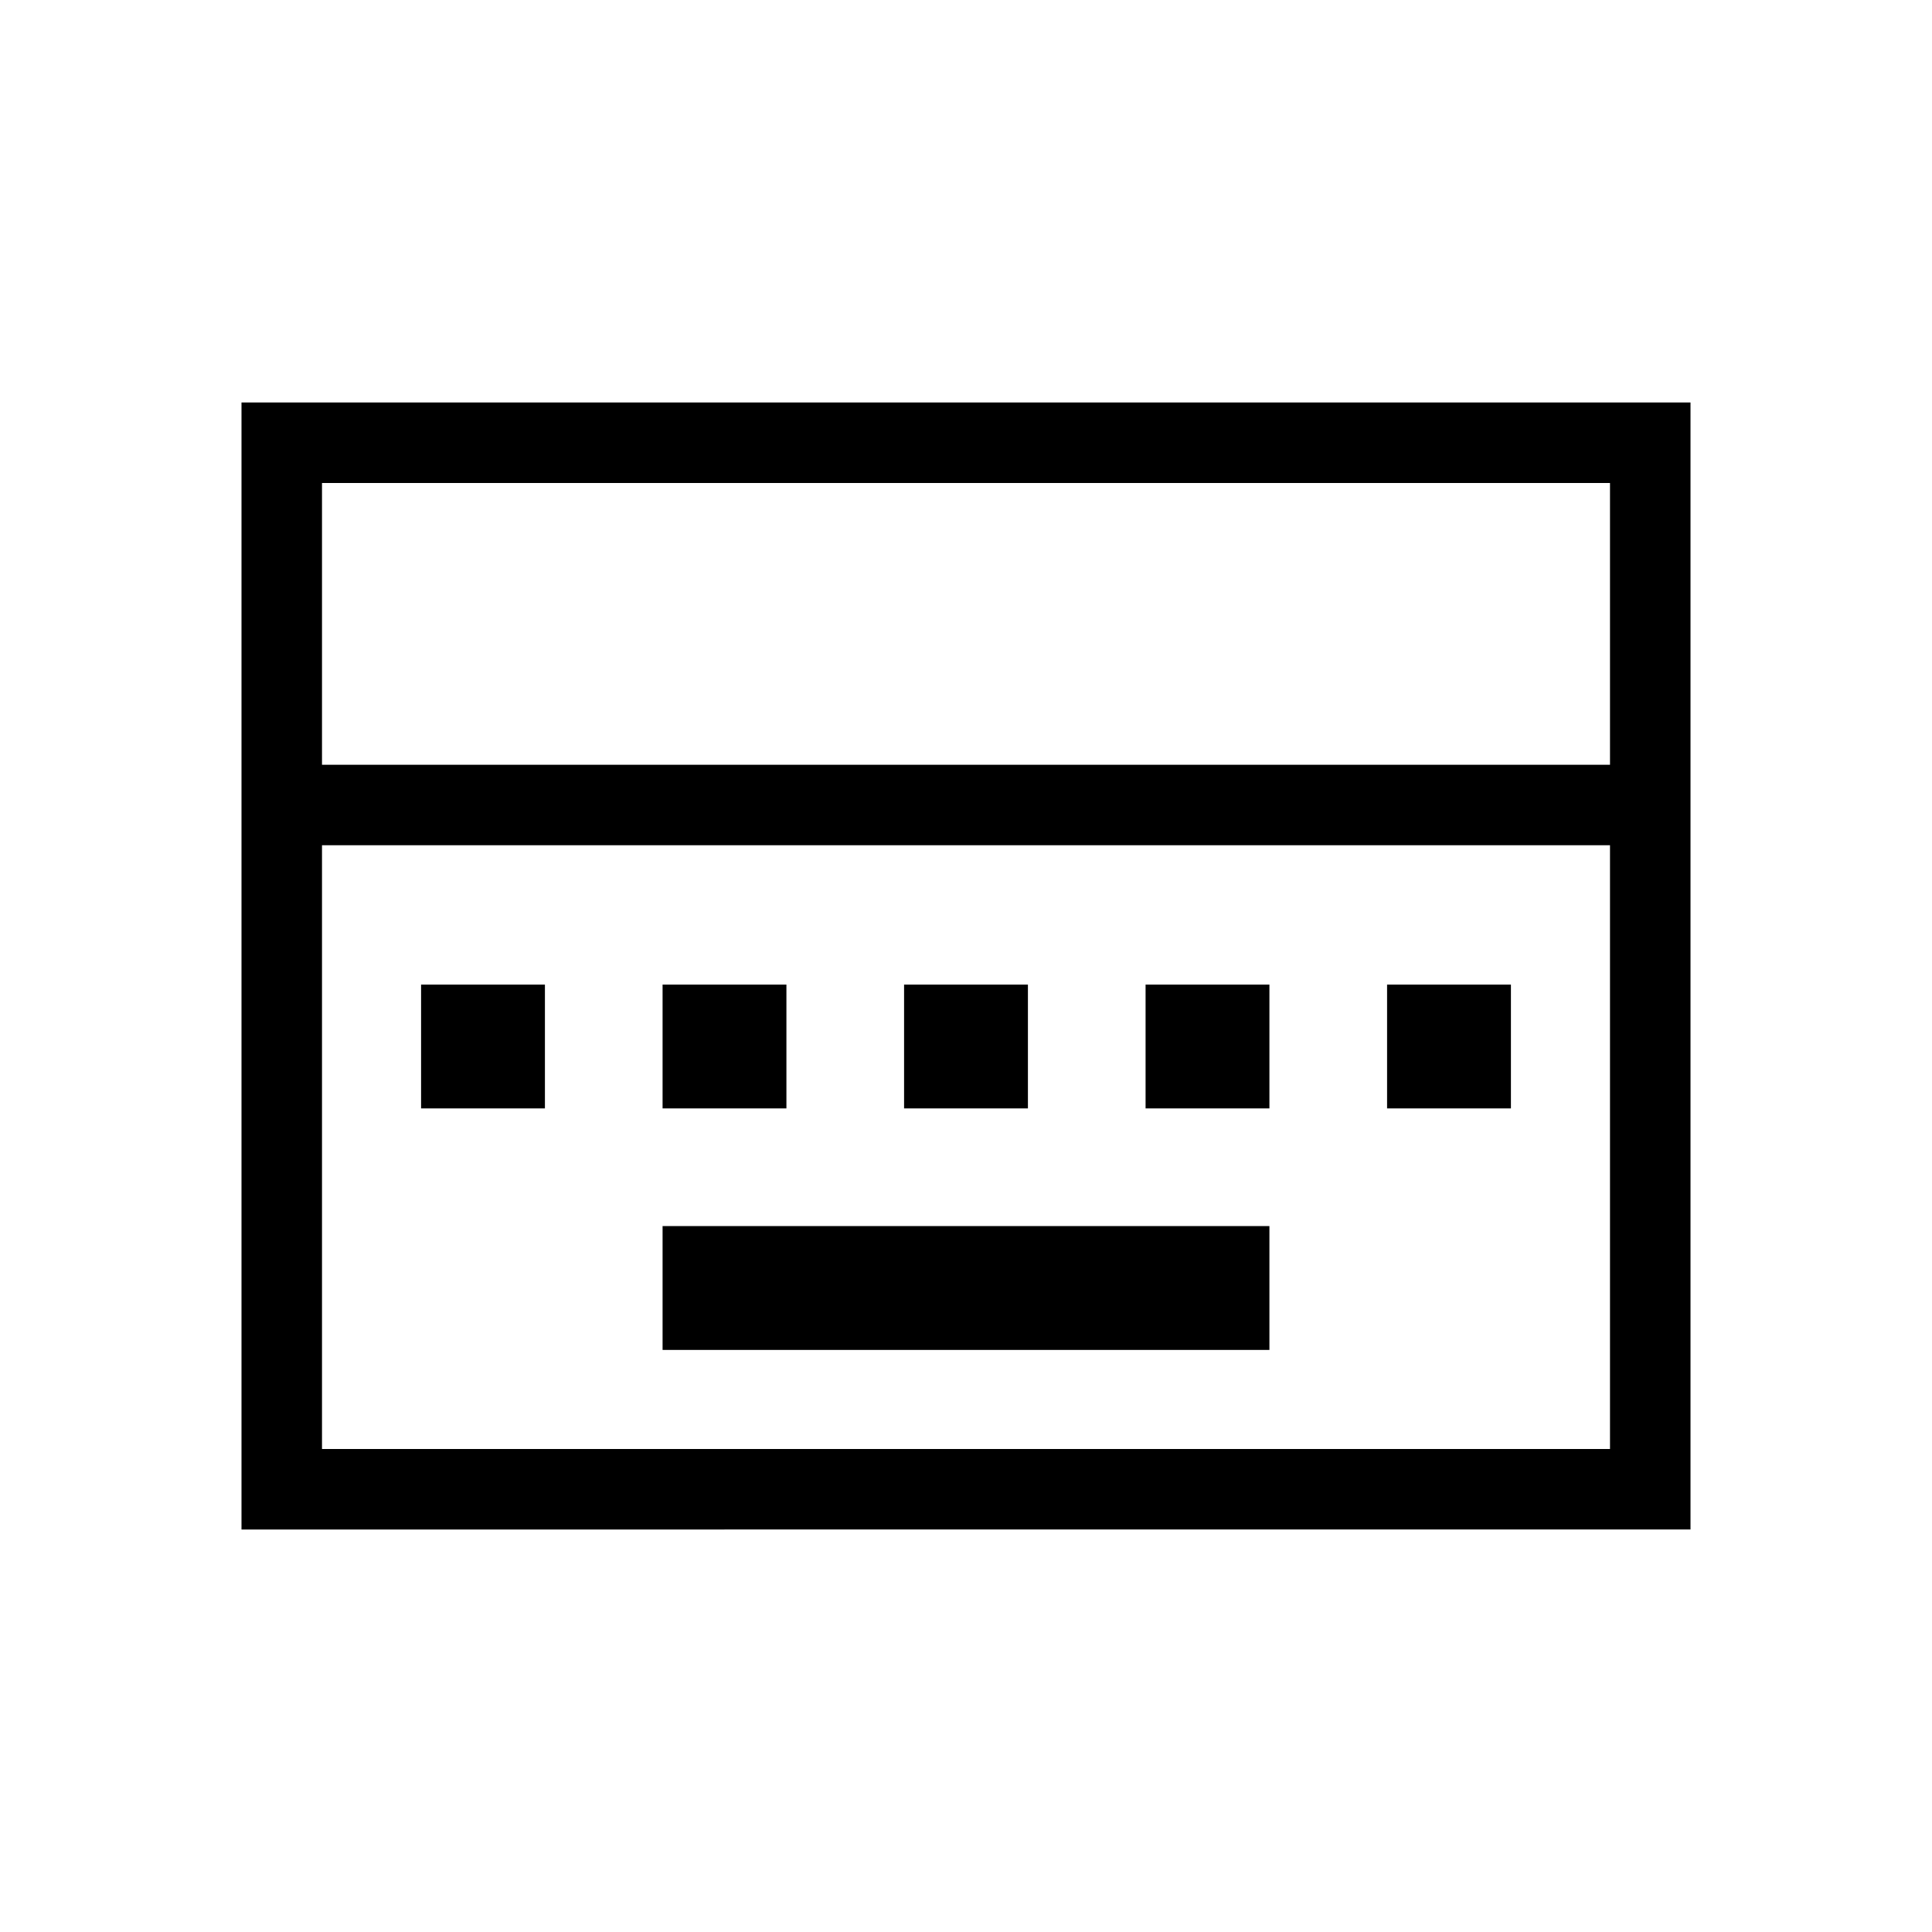 <svg xmlns="http://www.w3.org/2000/svg" height="24" viewBox="0 96 960 960" width="24"><path d="M329.231 766.769h301.538v-61.538H329.231v61.538Zm-120-120h61.538v-61.538h-61.538v61.538Zm120 0h61.538v-61.538h-61.538v61.538Zm120 0h61.538v-61.538h-61.538v61.538Zm120 0h61.538v-61.538h-61.538v61.538Zm120 0h61.538v-61.538h-61.538v61.538ZM120 856V296h720v560H120Zm40-380h640V336H160v140Zm0 340h640V516H160v300Zm0 0V516v300Z"/></svg>
